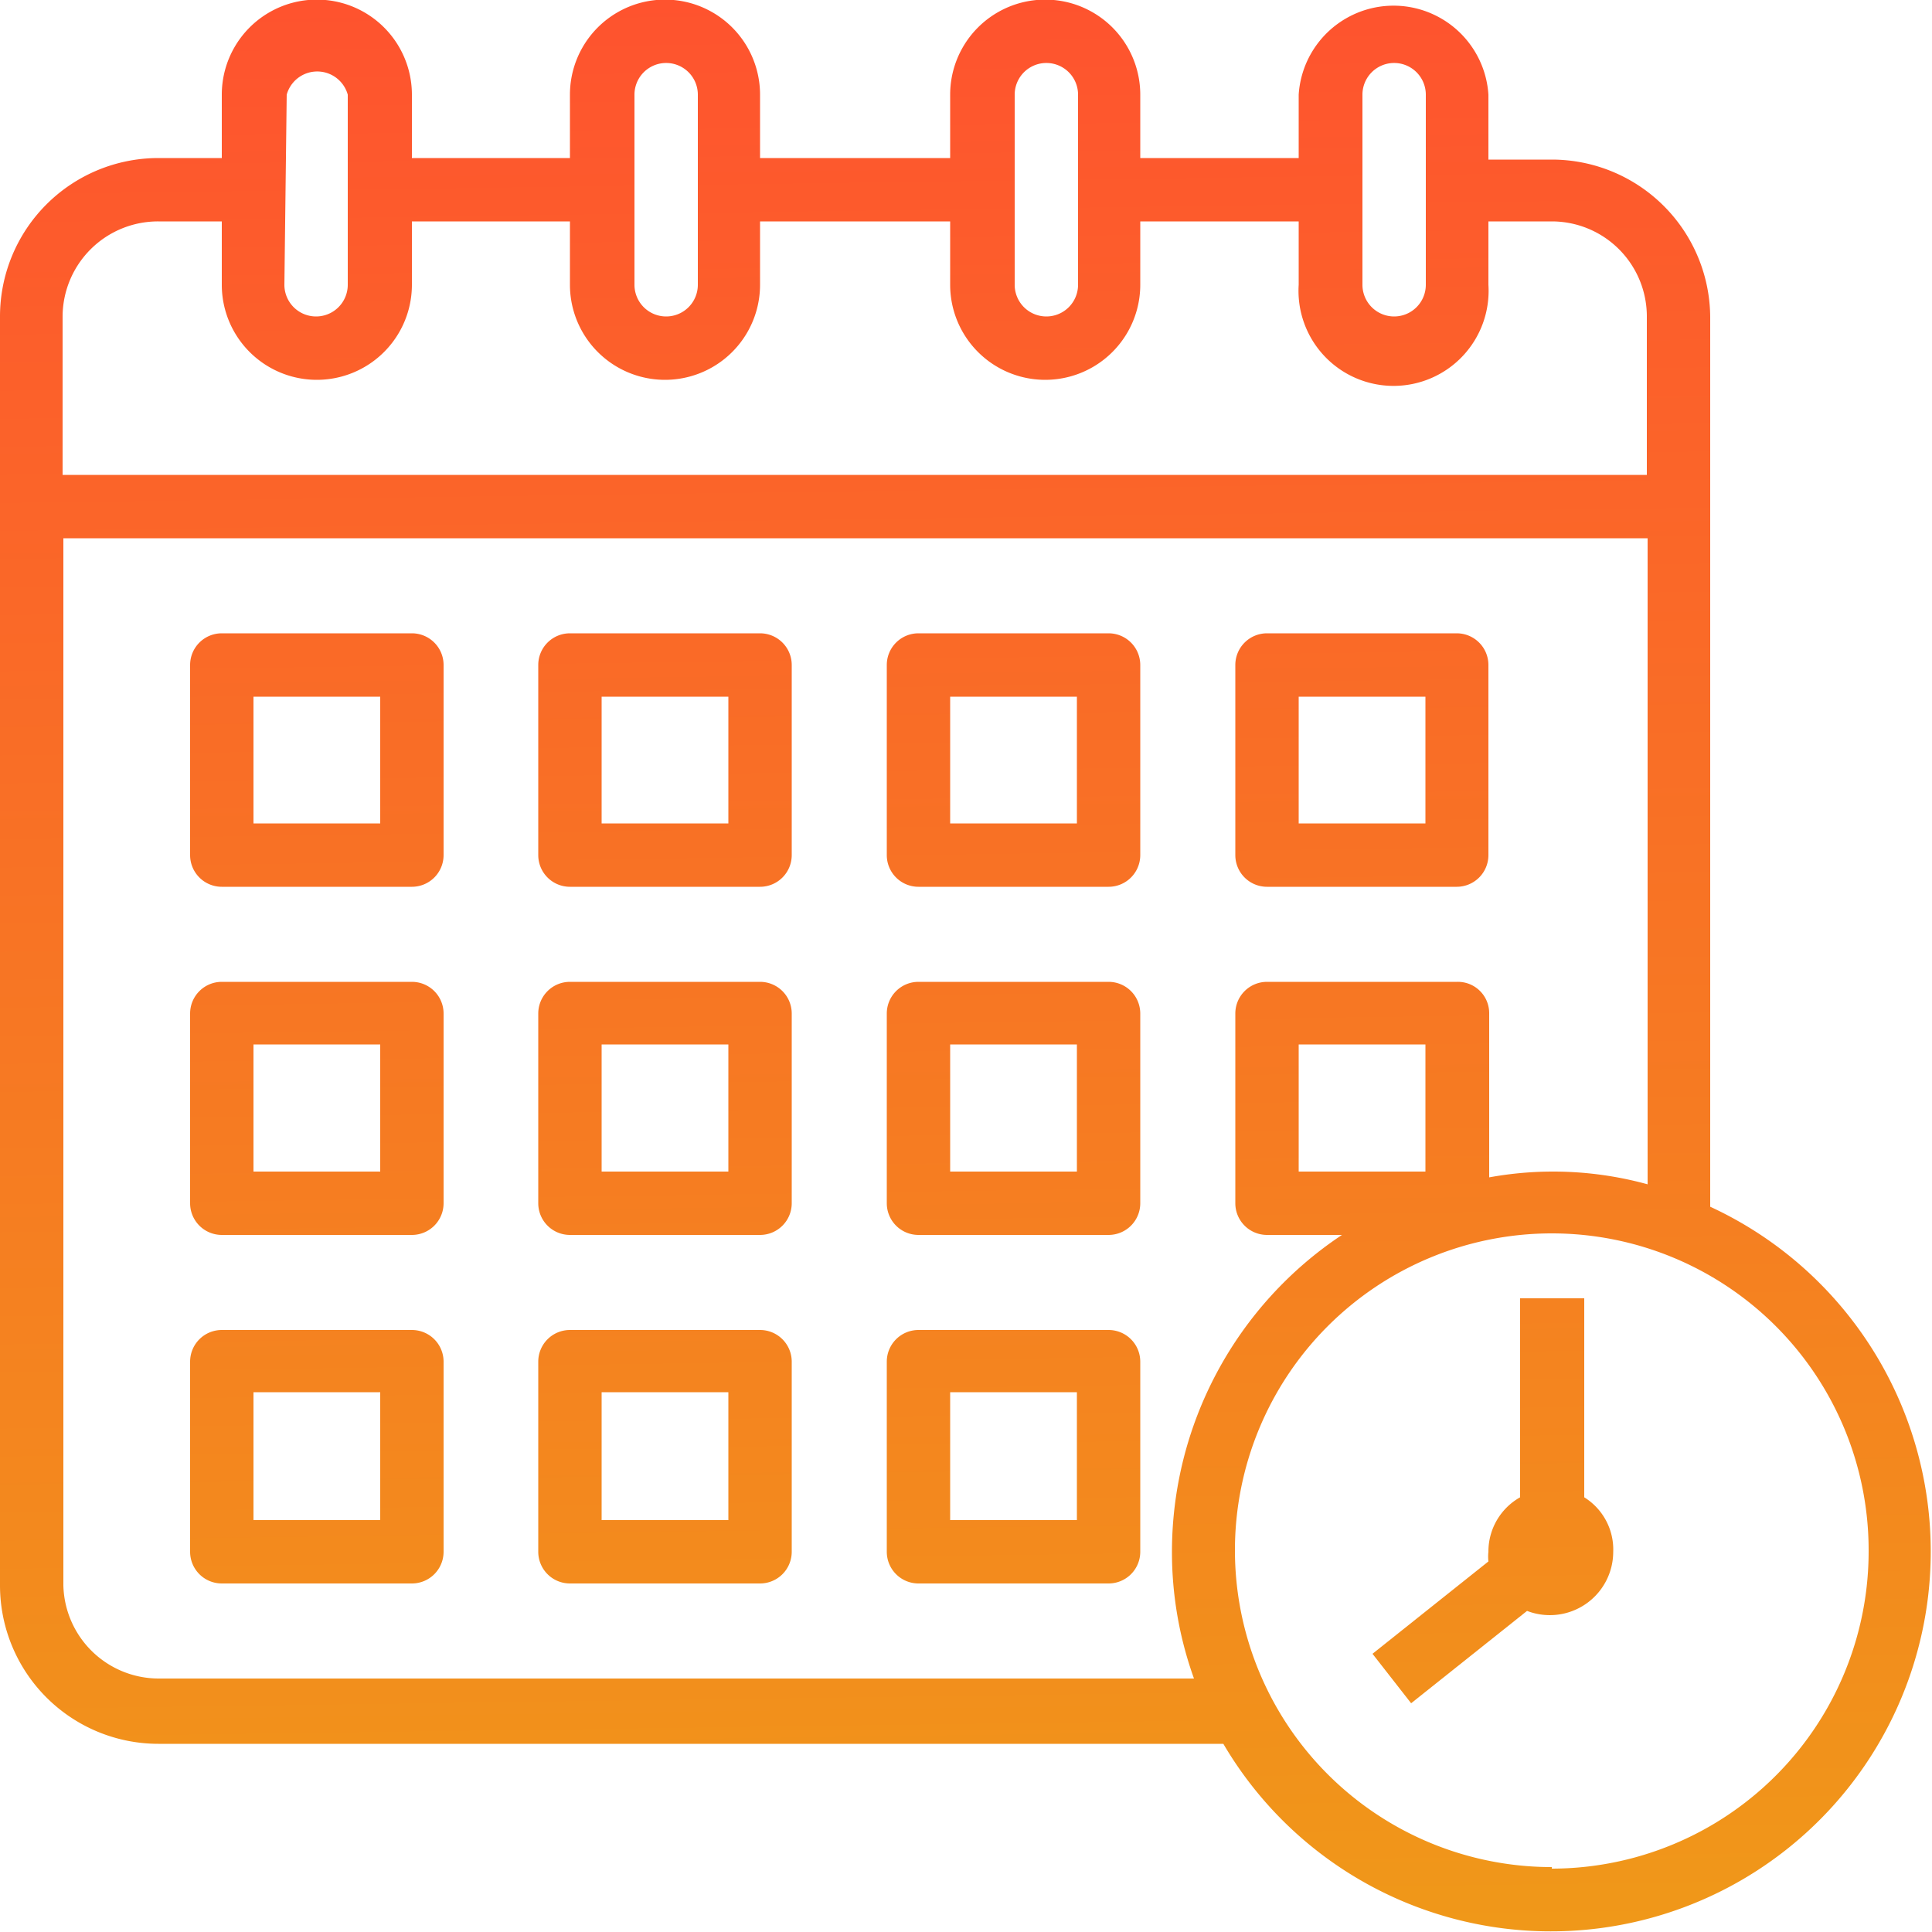 <svg id="Layer_1" data-name="Layer 1" xmlns="http://www.w3.org/2000/svg" xmlns:xlink="http://www.w3.org/1999/xlink" width="50" height="50" viewBox="0 0 50 50"><defs><style>.cls-1{fill:url(#linear-gradient);}.cls-2{fill:url(#linear-gradient-2);}.cls-3{fill:url(#linear-gradient-3);}.cls-4{fill:url(#linear-gradient-4);}.cls-5{fill:url(#linear-gradient-5);}.cls-6{fill:url(#linear-gradient-6);}.cls-7{fill:url(#linear-gradient-7);}.cls-8{fill:url(#linear-gradient-8);}.cls-9{fill:url(#linear-gradient-9);}.cls-10{fill:url(#linear-gradient-10);}.cls-11{fill:url(#linear-gradient-11);}.cls-12{fill:url(#linear-gradient-12);}</style><linearGradient id="linear-gradient" x1="24.42" y1="-1.51" x2="25.13" y2="50.03" gradientUnits="userSpaceOnUse"><stop offset="0" stop-color="#ff512f"/><stop offset="1" stop-color="#f09819"/></linearGradient><linearGradient id="linear-gradient-2" x1="38.08" y1="-1.7" x2="38.8" y2="49.84" xlink:href="#linear-gradient"/><linearGradient id="linear-gradient-3" x1="7.91" y1="-1.28" x2="8.62" y2="50.26" xlink:href="#linear-gradient"/><linearGradient id="linear-gradient-4" x1="16.92" y1="-1.4" x2="17.64" y2="50.13" xlink:href="#linear-gradient"/><linearGradient id="linear-gradient-5" x1="25.93" y1="-1.53" x2="26.65" y2="50.01" xlink:href="#linear-gradient"/><linearGradient id="linear-gradient-6" x1="34.95" y1="-1.65" x2="35.67" y2="49.88" xlink:href="#linear-gradient"/><linearGradient id="linear-gradient-7" x1="7.78" y1="-1.27" x2="8.5" y2="50.26" xlink:href="#linear-gradient"/><linearGradient id="linear-gradient-8" x1="16.79" y1="-1.4" x2="17.51" y2="50.14" xlink:href="#linear-gradient"/><linearGradient id="linear-gradient-9" x1="25.81" y1="-1.53" x2="26.53" y2="50.01" xlink:href="#linear-gradient"/><linearGradient id="linear-gradient-10" x1="7.65" y1="-1.27" x2="8.37" y2="50.26" xlink:href="#linear-gradient"/><linearGradient id="linear-gradient-11" x1="16.67" y1="-1.4" x2="17.39" y2="50.14" xlink:href="#linear-gradient"/><linearGradient id="linear-gradient-12" x1="25.68" y1="-1.52" x2="26.4" y2="50.01" xlink:href="#linear-gradient"/></defs><title>time-to-day</title><path class="cls-1" d="M44.26,31.2v-23a4.1,4.1,0,0,0-4.1-4.1H38.52V2.42a2.46,2.46,0,0,0-4.91,0V4.06h-4.1V2.42a2.46,2.46,0,0,0-4.92,0V4.06H19.67V2.42a2.46,2.46,0,0,0-4.92,0V4.06H10.66V2.42a2.46,2.46,0,0,0-4.92,0V4.06H4.1A4.1,4.1,0,0,0,0,8.16V41a4.1,4.1,0,0,0,4.1,4.1H31.66A9.83,9.83,0,1,0,44.26,31.2Zm-9-28.78a.82.82,0,0,1,1.64,0V7.34a.82.82,0,0,1-1.64,0Zm-9,0a.82.82,0,0,1,1.64,0V7.34a.82.82,0,0,1-1.64,0Zm-9.84,0a.82.82,0,0,1,1.64,0V7.34a.82.82,0,0,1-1.64,0Zm-9,0A.82.82,0,0,1,9,2.42V7.34a.82.82,0,1,1-1.64,0ZM4.1,5.7H5.74V7.34a2.46,2.46,0,0,0,4.92,0V5.7h4.09V7.34a2.46,2.46,0,0,0,4.92,0V5.7h4.92V7.34a2.46,2.46,0,0,0,4.92,0V5.7h4.1V7.34a2.46,2.46,0,1,0,4.91,0V5.7h1.64a2.46,2.46,0,0,1,2.46,2.46v4.1h-41V8.16A2.47,2.47,0,0,1,4.1,5.7Zm0,37.71A2.47,2.47,0,0,1,1.64,41V13.9h41V30.62a9.22,9.22,0,0,0-4.1-.18V26.2a.81.81,0,0,0-.82-.82H32.79a.82.82,0,0,0-.82.82v4.91a.82.82,0,0,0,.82.82h1.94a9.85,9.85,0,0,0-4.4,8.2,9.66,9.66,0,0,0,.57,3.28ZM36.89,30.29H33.61V27h3.28Zm3.27,18a8.2,8.2,0,1,1,8.2-8.2A8.21,8.21,0,0,1,40.16,48.33Z" transform="translate(0 0.03)"/><path class="cls-2" d="M41,38.72V33.57H39.34v5.15a1.61,1.61,0,0,0-.82,1.41,1.13,1.13,0,0,0,0,.25l-3,2.39,1,1.28,3-2.39a1.64,1.64,0,0,0,2.23-1.53A1.59,1.59,0,0,0,41,38.72Z" transform="translate(0 0.03)"/><path class="cls-3" d="M10.66,16.36H5.74a.82.82,0,0,0-.82.82V22.1a.82.82,0,0,0,.82.82h4.92a.82.82,0,0,0,.82-.82V17.18A.82.82,0,0,0,10.66,16.36Zm-.82,4.92H6.56V18H9.84Z" transform="translate(0 0.03)"/><path class="cls-4" d="M19.67,16.36H14.75a.82.82,0,0,0-.82.82V22.1a.82.82,0,0,0,.82.82h4.92a.82.82,0,0,0,.82-.82V17.18A.82.82,0,0,0,19.67,16.36Zm-.82,4.92H15.57V18h3.28Z" transform="translate(0 0.03)"/><path class="cls-5" d="M28.69,16.36H23.77a.82.82,0,0,0-.82.82V22.1a.82.82,0,0,0,.82.82h4.92a.82.82,0,0,0,.82-.82V17.18A.82.82,0,0,0,28.69,16.36Zm-.82,4.92H24.59V18h3.28Z" transform="translate(0 0.03)"/><path class="cls-6" d="M32.79,22.92H37.7a.82.82,0,0,0,.82-.82V17.18a.82.82,0,0,0-.82-.82H32.79a.82.82,0,0,0-.82.82V22.1A.82.82,0,0,0,32.79,22.92ZM33.61,18h3.28v3.28H33.61Z" transform="translate(0 0.03)"/><path class="cls-7" d="M10.66,25.38H5.74a.82.82,0,0,0-.82.82v4.91a.82.82,0,0,0,.82.82h4.92a.82.82,0,0,0,.82-.82V26.2A.82.82,0,0,0,10.66,25.38Zm-.82,4.91H6.56V27H9.84Z" transform="translate(0 0.03)"/><path class="cls-8" d="M19.67,25.38H14.75a.82.82,0,0,0-.82.82v4.91a.82.82,0,0,0,.82.82h4.92a.82.82,0,0,0,.82-.82V26.2A.82.82,0,0,0,19.67,25.38Zm-.82,4.91H15.57V27h3.28Z" transform="translate(0 0.03)"/><path class="cls-9" d="M28.69,25.38H23.77a.82.82,0,0,0-.82.82v4.91a.82.82,0,0,0,.82.82h4.92a.82.82,0,0,0,.82-.82V26.2A.82.82,0,0,0,28.69,25.38Zm-.82,4.91H24.59V27h3.28Z" transform="translate(0 0.03)"/><path class="cls-10" d="M10.66,34.39H5.74a.82.82,0,0,0-.82.82v4.92a.82.82,0,0,0,.82.82h4.92a.82.82,0,0,0,.82-.82V35.21A.82.82,0,0,0,10.66,34.39Zm-.82,4.92H6.56V36H9.84Z" transform="translate(0 0.03)"/><path class="cls-11" d="M19.67,34.39H14.75a.82.82,0,0,0-.82.82v4.92a.82.82,0,0,0,.82.82h4.92a.82.82,0,0,0,.82-.82V35.21A.82.82,0,0,0,19.67,34.39Zm-.82,4.92H15.57V36h3.28Z" transform="translate(0 0.03)"/><path class="cls-12" d="M28.69,34.39H23.77a.82.82,0,0,0-.82.82v4.92a.82.82,0,0,0,.82.82h4.92a.82.82,0,0,0,.82-.82V35.21A.82.82,0,0,0,28.69,34.39Zm-.82,4.92H24.59V36h3.28Z" transform="translate(0 0.03)"/></svg>